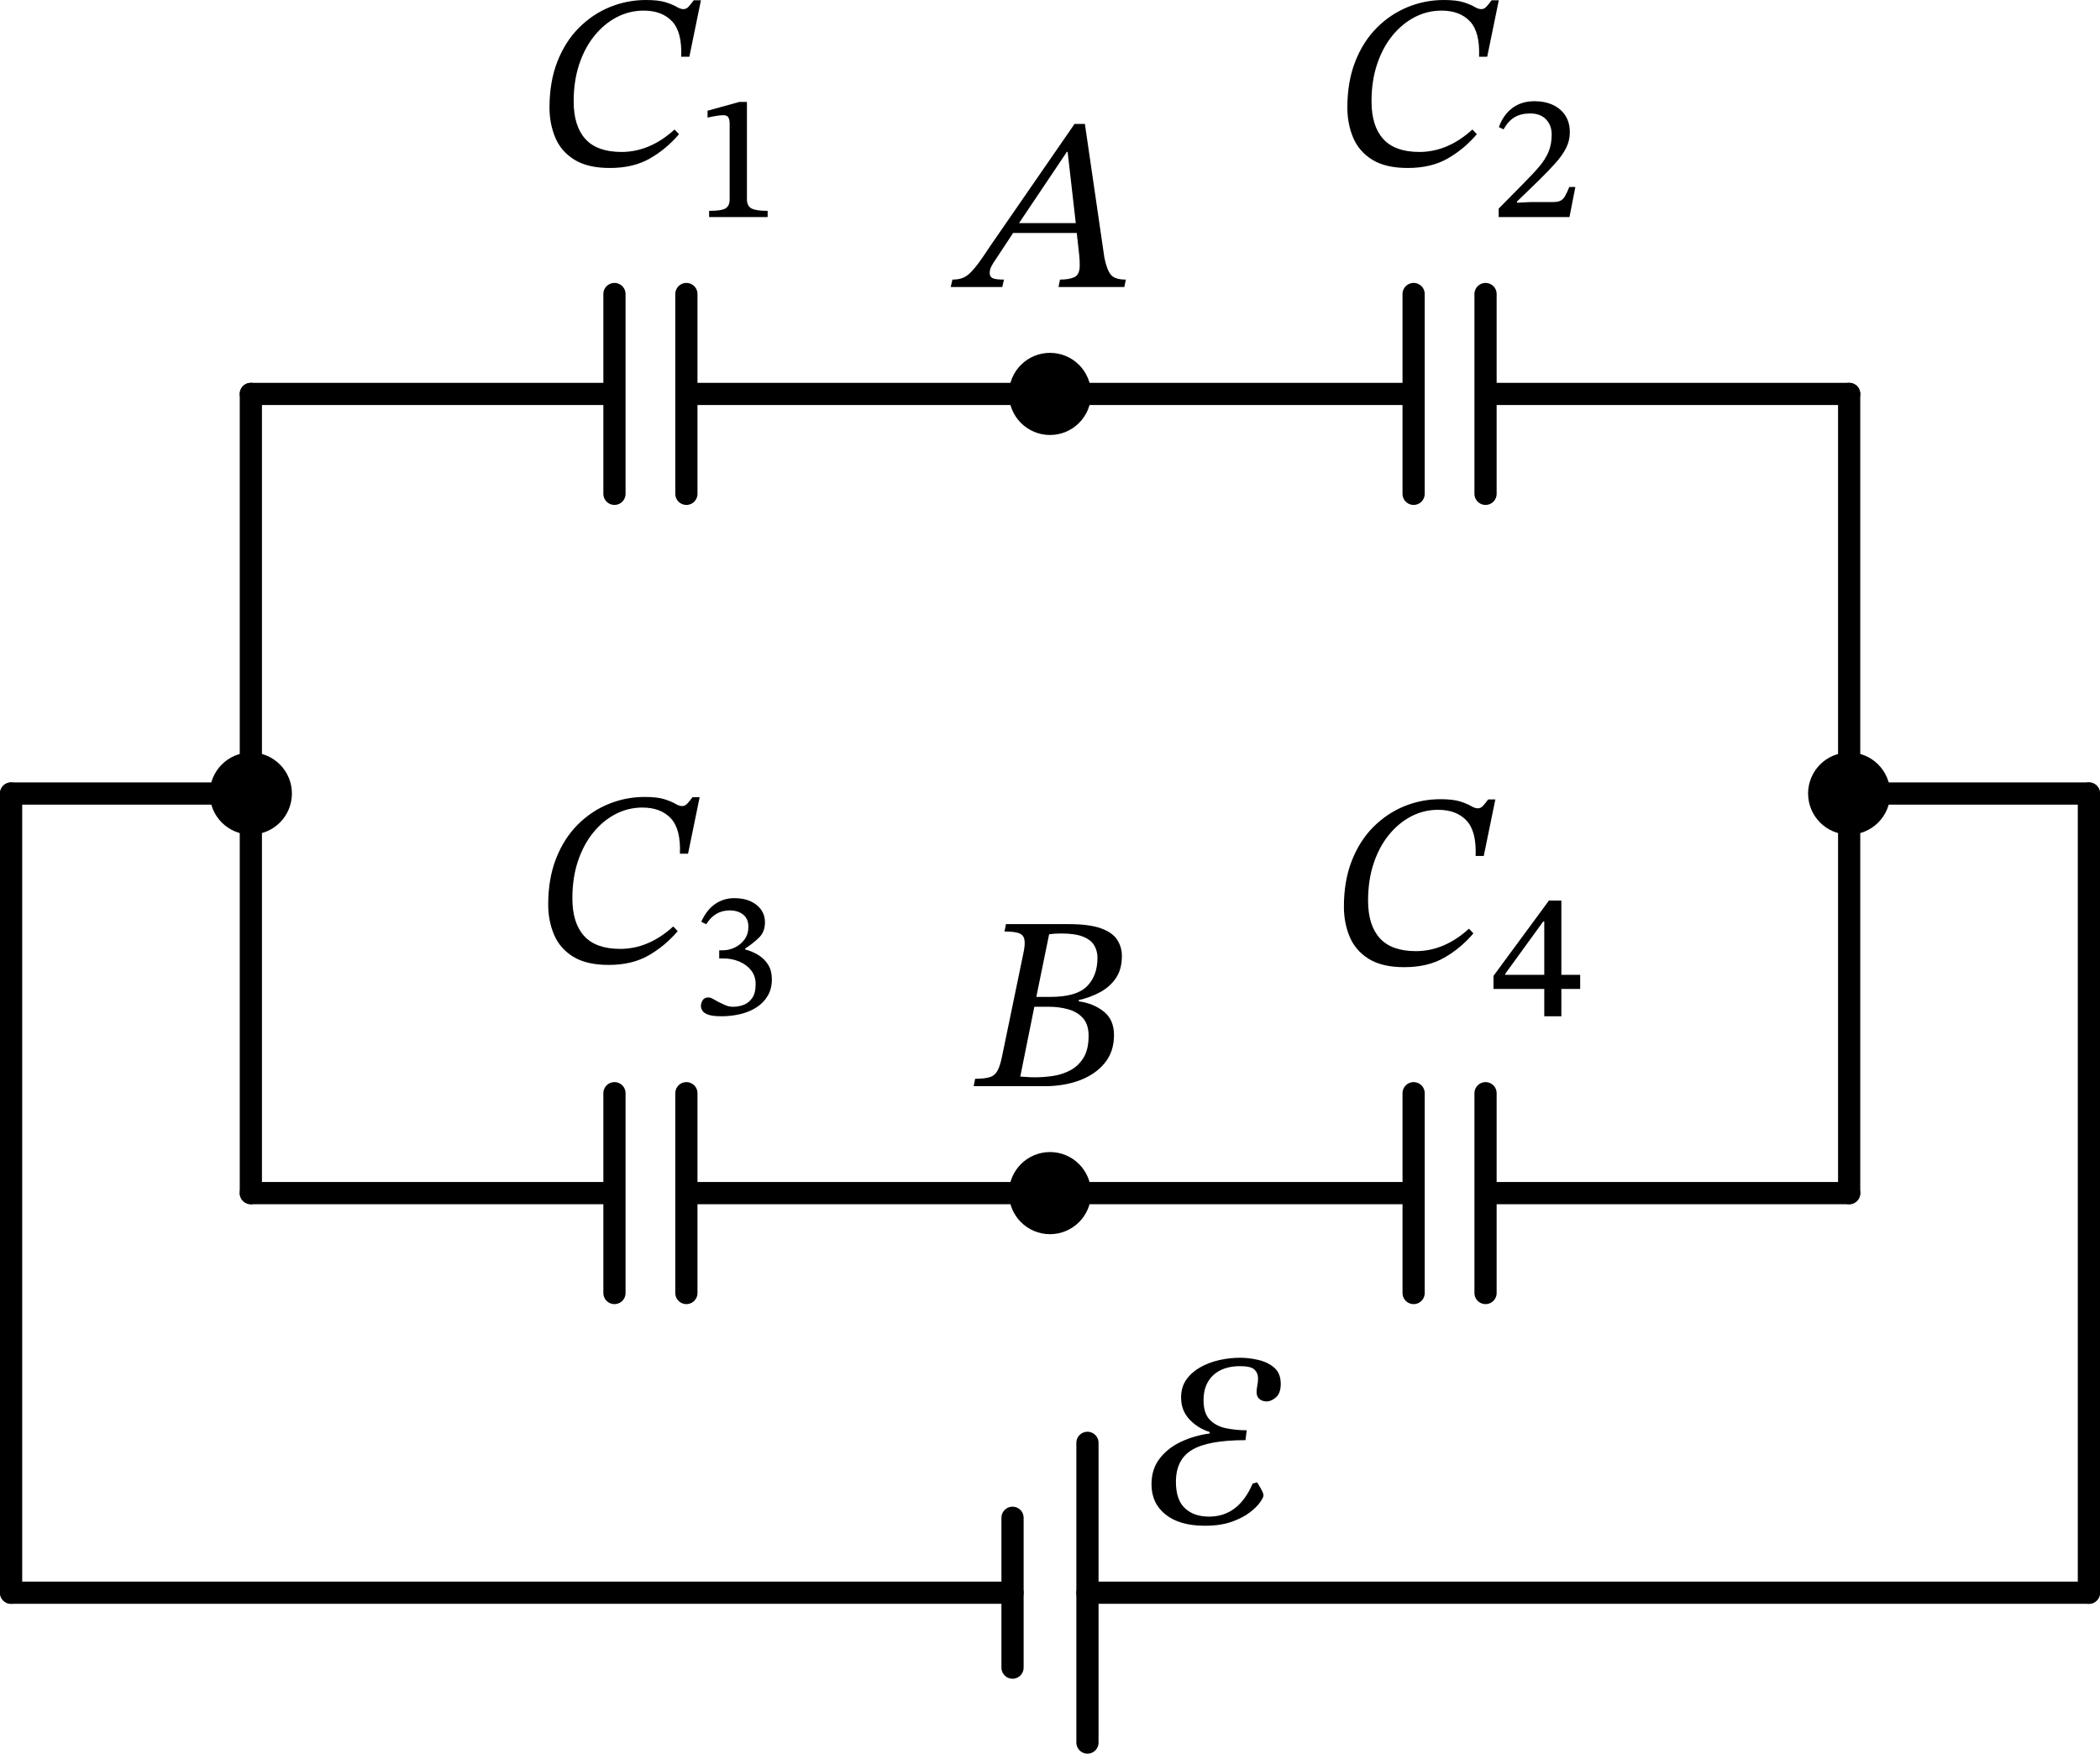 <?xml version="1.0" encoding="UTF-8" standalone="no"?>
<svg
   xml:lang="en"
   height="142.19pt"
   width="170.28pt"
   viewBox="-173.72 -146.36 170.28 142.19"
   version="1.1"
   id="svg36"
   sodipodi:docname="1029t.svg"
   inkscape:version="1.3.2 (091e20e, 2023-11-25)"
   xmlns:inkscape="http://www.inkscape.org/namespaces/inkscape"
   xmlns:sodipodi="http://sodipodi.sourceforge.net/DTD/sodipodi-0.dtd"
   xmlns="http://www.w3.org/2000/svg"
   xmlns:svg="http://www.w3.org/2000/svg">
  <defs
     id="defs36" />
  <sodipodi:namedview
     id="namedview36"
     pagecolor="#ffffff"
     bordercolor="#000000"
     borderopacity="0.25"
     inkscape:showpageshadow="2"
     inkscape:pageopacity="0.0"
     inkscape:pagecheckerboard="0"
     inkscape:deskcolor="#d1d1d1"
     inkscape:document-units="pt"
     inkscape:zoom="1.080916"
     inkscape:cx="113.79237"
     inkscape:cy="86.038136"
     inkscape:current-layer="svg36" />
  <path
     d="m -4.34,-17.22 h -81.203 m -6.075,0 H -172.82"
     style="fill:none;stroke:#000000;stroke-width:1.8;stroke-linecap:round;stroke-linejoin:round"
     id="path1" />
  <path
     d="m -85.543,-5.07 v -24.3"
     style="fill:none;stroke:#000000;stroke-width:1.8;stroke-linecap:round;stroke-linejoin:round"
     id="path2" />
  <path
     d="m -91.618,-11.145 v -12.15"
     style="fill:none;stroke:#000000;stroke-width:1.8;stroke-linecap:round;stroke-linejoin:round"
     id="path3" />
  <path
     d="m -172.82,-17.22 v -32.4 -32.4"
     style="fill:none;stroke:#000000;stroke-width:1.8;stroke-linecap:round;stroke-linejoin:round"
     id="path4" />
  <path
     d="m -172.82,-82.02 h 9.72 9.72"
     style="fill:none;stroke:#000000;stroke-width:1.8;stroke-linecap:round;stroke-linejoin:round"
     id="path5" />
  <path
     d="m -153.38,-82.02 v -16.2 -16.2"
     style="fill:none;stroke:#000000;stroke-width:1.8;stroke-linecap:round;stroke-linejoin:round"
     id="path6" />
  <path
     d="m -153.38,-114.42 h 29.484 m 0,-8.1 v 16.2 m 5.832,-16.2 v 16.2 m 0,-8.1 h 29.484"
     style="fill:none;stroke:#000000;stroke-width:1.8;stroke-linecap:round;stroke-linejoin:round"
     id="path7" />
  <path
     d="m -88.58,-114.42 h 29.484 m 0,-8.1 v 16.2 m 5.832,-16.2 v 16.2 m 0,-8.1 h 29.484"
     style="fill:none;stroke:#000000;stroke-width:1.8;stroke-linecap:round;stroke-linejoin:round"
     id="path8" />
  <path
     d="m -23.78,-114.42 v 16.2 16.2"
     style="fill:none;stroke:#000000;stroke-width:1.8;stroke-linecap:round;stroke-linejoin:round"
     id="path9" />
  <path
     d="m -153.38,-82.02 v 16.2 16.2"
     style="fill:none;stroke:#000000;stroke-width:1.8;stroke-linecap:round;stroke-linejoin:round"
     id="path10" />
  <path
     d="m -153.38,-49.62 h 29.484 m 0,-8.1 v 16.2 m 5.832,-16.2 v 16.2 m 0,-8.1 h 29.484"
     style="fill:none;stroke:#000000;stroke-width:1.8;stroke-linecap:round;stroke-linejoin:round"
     id="path11" />
  <path
     d="m -88.58,-49.62 h 29.484 m 0,-8.1 v 16.2 m 5.832,-16.2 v 16.2 m 0,-8.1 h 29.484"
     style="fill:none;stroke:#000000;stroke-width:1.8;stroke-linecap:round;stroke-linejoin:round"
     id="path12" />
  <path
     d="m -23.78,-49.62 v -16.2 -16.2"
     style="fill:none;stroke:#000000;stroke-width:1.8;stroke-linecap:round;stroke-linejoin:round"
     id="path13" />
  <path
     d="m -23.78,-82.02 h 9.72 9.72"
     style="fill:none;stroke:#000000;stroke-width:1.8;stroke-linecap:round;stroke-linejoin:round"
     id="path14" />
  <path
     d="m -4.34,-82.02 v 32.4 32.4"
     style="fill:none;stroke:#000000;stroke-width:1.8;stroke-linecap:round;stroke-linejoin:round"
     id="path15" />
  <g
     id="g18"
     transform="translate(-4.34,-17.22)">
    <g
       id="g17">
      <g
         id="g16">
        <path
           d="m -71.69,-5.43 v 0 q -2.04,0 -3.18,-0.91 -1.14,-0.91 -1.14,-2.45 0,-1.24 0.67,-2.1 0.67,-0.86 1.75,-1.36 1.08,-0.5 2.3,-0.66 v -0.12 q -0.96,-0.3 -1.64,-1.02 -0.68,-0.72 -0.68,-1.78 0,-0.84 0.42,-1.44 0.42,-0.6 1.12,-1 0.7,-0.4 1.55,-0.59 0.85,-0.19 1.69,-0.19 0.74,0 1.5,0.18 0.76,0.18 1.28,0.63 0.52,0.45 0.52,1.31 0,0.74 -0.38,1.08 -0.38,0.34 -0.78,0.34 -0.32,0 -0.56,-0.19 -0.24,-0.19 -0.24,-0.57 0,-0.22 0.06,-0.53 0.06,-0.31 0.06,-0.57 0,-0.44 -0.29,-0.72 -0.29,-0.28 -1.17,-0.28 -1.38,0 -2.17,0.73 -0.79,0.73 -0.79,2.03 0,1.08 0.52,1.6 0.52,0.52 1.33,0.68 0.81,0.16 1.65,0.16 l -0.1,0.8 q -3,0 -4.32,0.78 -1.32,0.78 -1.32,2.6 0,1.46 0.73,2.14 0.73,0.68 1.95,0.68 2.4,0 3.54,-2.68 l 0.36,-0.1 q 0.14,0.2 0.33,0.55 0.19,0.35 0.19,0.51 0,0.16 -0.27,0.55 -0.27,0.39 -0.84,0.83 -0.57,0.44 -1.47,0.76 -0.9,0.32 -2.18,0.32 z"
           fill="#000000"
           id="path16" />
      </g>
    </g>
  </g>
  <circle
     cx="-153.38"
     cy="-82.02"
     r="2.43"
     style="fill:#000000;stroke:#000000;stroke-width:1.8"
     id="circle18" />
  <g
     id="g21"
     transform="translate(-4.34,-17.22)">
    <g
       id="g20">
      <g
         id="g19">
        <path
           d="m -114.683,-118.64 v 0 l 0.36,0.38 q -1.02,1.2 -2.36,1.97 -1.34,0.77 -3.24,0.77 -1.8,0 -2.88,-0.67 -1.08,-0.67 -1.55,-1.79 -0.47,-1.12 -0.47,-2.44 0,-2.1 0.64,-3.73 0.64,-1.63 1.75,-2.74 1.11,-1.11 2.51,-1.68 1.4,-0.57 2.92,-0.57 1.02,0 1.59,0.18 0.57,0.18 0.89,0.37 0.32,0.19 0.56,0.19 0.24,0 0.42,-0.2 0.18,-0.2 0.42,-0.52 h 0.58 l -0.94,4.58 h -0.66 q 0.08,-2 -0.74,-2.87 -0.82,-0.87 -2.3,-0.87 -1.16,0 -2.18,0.53 -1.02,0.53 -1.81,1.5 -0.79,0.97 -1.24,2.32 -0.45,1.35 -0.45,3.01 0,2 0.95,3.05 0.95,1.05 2.93,1.05 2.3,0 4.3,-1.82 z"
           fill="#000000"
           id="path18" />
        <path
           d="m -107.135,-111.54 v 0 h -4.746 v -0.504 q 1.008,0 1.337,-0.203 0.329,-0.203 0.329,-0.735 v -6.104 q 0,-0.378 -0.112,-0.546 -0.112,-0.168 -0.406,-0.168 -0.224,0 -0.609,0.063 -0.385,0.063 -0.665,0.133 v -0.56 l 2.59,-0.714 h 0.602 v 7.896 q 0,0.532 0.357,0.735 0.357,0.203 1.323,0.203 z"
           fill="#000000"
           id="path19" />
      </g>
    </g>
  </g>
  <g
     id="g24"
     transform="translate(-4.34,-17.22)">
    <g
       id="g23">
      <g
         id="g22">
        <path
           d="m -49.988,-118.64 v 0 l 0.36,0.38 q -1.02,1.2 -2.36,1.97 -1.34,0.77 -3.24,0.77 -1.8,0 -2.88,-0.67 -1.08,-0.67 -1.55,-1.79 -0.47,-1.12 -0.47,-2.44 0,-2.1 0.64,-3.73 0.64,-1.63 1.75,-2.74 1.11,-1.11 2.51,-1.68 1.4,-0.57 2.92,-0.57 1.02,0 1.59,0.18 0.57,0.18 0.89,0.37 0.32,0.19 0.56,0.19 0.24,0 0.42,-0.2 0.18,-0.2 0.42,-0.52 h 0.58 l -0.94,4.58 h -0.66 q 0.08,-2 -0.74,-2.87 -0.82,-0.87 -2.3,-0.87 -1.16,0 -2.18,0.53 -1.02,0.53 -1.81,1.5 -0.79,0.97 -1.24,2.32 -0.45,1.35 -0.45,3.01 0,2 0.95,3.05 0.95,1.05 2.93,1.05 2.3,0 4.3,-1.82 z"
           fill="#000000"
           id="path21" />
        <path
           d="m -41.642,-113.976 v 0 l -0.476,2.436 h -5.74 v -0.686 l 1.988,-2.016 q 0.784,-0.784 1.295,-1.386 0.511,-0.602 0.763,-1.211 0.252,-0.609 0.252,-1.393 0,-0.742 -0.455,-1.225 -0.455,-0.483 -1.281,-0.483 -0.756,0 -1.267,0.301 -0.511,0.301 -0.903,0.987 l -0.378,-0.182 q 0.35,-0.98 1.085,-1.54 0.735,-0.56 1.813,-0.56 0.84,0 1.484,0.301 0.644,0.301 1.008,0.861 0.364,0.56 0.364,1.358 0,0.686 -0.308,1.288 -0.308,0.602 -0.875,1.232 -0.567,0.63 -1.351,1.4 l -1.75,1.694 v 0.098 l 1.092,-0.056 h 1.82 q 0.406,0 0.623,-0.112 0.217,-0.112 0.371,-0.385 0.154,-0.273 0.336,-0.721 z"
           fill="#000000"
           id="path22" />
      </g>
    </g>
  </g>
  <circle
     cx="-23.78"
     cy="-82.02"
     r="2.43"
     style="fill:#000000;stroke:#000000;stroke-width:1.8"
     id="circle24" />
  <g
     id="g27"
     transform="translate(-4.34,-17.22)">
    <g
       id="g26">
      <g
         id="g25">
        <path
           d="m -114.788,-54.022 v 0 l 0.36,0.38 q -1.02,1.2 -2.36,1.97 -1.34,0.77 -3.24,0.77 -1.8,0 -2.88,-0.67 -1.08,-0.67 -1.55,-1.79 -0.47,-1.12 -0.47,-2.44 0,-2.1 0.64,-3.73 0.64,-1.63 1.75,-2.74 1.11,-1.11 2.51,-1.68 1.4,-0.57 2.92,-0.57 1.02,0 1.59,0.18 0.57,0.18 0.89,0.37 0.32,0.19 0.56,0.19 0.24,0 0.42,-0.2 0.18,-0.2 0.42,-0.52 h 0.58 l -0.94,4.58 h -0.66 q 0.08,-2 -0.74,-2.87 -0.82,-0.87 -2.3,-0.87 -1.16,0 -2.18,0.53 -1.02,0.53 -1.81,1.5 -0.79,0.97 -1.24,2.32 -0.45,1.35 -0.45,3.01 0,2 0.95,3.05 0.95,1.05 2.93,1.05 2.3,0 4.3,-1.82 z"
           fill="#000000"
           id="path24" />
        <path
           d="m -112.112,-54.202 v 0 l -0.406,-0.196 q 0.42,-0.952 1.113,-1.435 0.693,-0.483 1.561,-0.483 1.12,0 1.806,0.546 0.686,0.546 0.686,1.414 0,0.756 -0.462,1.218 -0.462,0.462 -1.148,0.91 v 0.07 q 0.588,0.154 1.085,0.462 0.497,0.308 0.791,0.791 0.294,0.483 0.294,1.169 0,0.77 -0.336,1.337 -0.336,0.567 -0.91,0.938 -0.574,0.371 -1.309,0.546 -0.735,0.175 -1.533,0.175 -0.686,0 -1.043,-0.119 -0.357,-0.119 -0.49,-0.315 -0.133,-0.196 -0.133,-0.392 0,-0.238 0.14,-0.469 0.14,-0.231 0.476,-0.231 0.14,0 0.287,0.077 0.147,0.077 0.539,0.301 0.322,0.154 0.511,0.238 0.189,0.084 0.336,0.112 0.147,0.028 0.343,0.028 0.42,0 0.833,-0.154 0.413,-0.154 0.693,-0.553 0.28,-0.399 0.28,-1.127 0,-0.644 -0.357,-1.106 -0.357,-0.462 -0.959,-0.721 -0.602,-0.259 -1.33,-0.259 h -0.308 v -0.658 h 0.294 q 0.504,0 0.98,-0.231 0.476,-0.231 0.784,-0.658 0.308,-0.427 0.308,-1.015 0,-0.658 -0.427,-0.994 -0.427,-0.336 -1.085,-0.336 -1.218,0 -1.904,1.12 z"
           fill="#000000"
           id="path25" />
      </g>
    </g>
  </g>
  <g
     id="g30"
     transform="translate(-4.34,-17.22)">
    <g
       id="g29">
      <g
         id="g28">
        <path
           d="m -50.268,-53.84 v 0 l 0.36,0.38 q -1.02,1.2 -2.36,1.97 -1.34,0.77 -3.24,0.77 -1.8,0 -2.88,-0.67 -1.08,-0.67 -1.55,-1.79 -0.47,-1.12 -0.47,-2.44 0,-2.1 0.64,-3.73 0.64,-1.63 1.75,-2.74 1.11,-1.11 2.51,-1.68 1.4,-0.57 2.92,-0.57 1.02,0 1.59,0.18 0.57,0.18 0.89,0.37 0.32,0.19 0.56,0.19 0.24,0 0.42,-0.2 0.18,-0.2 0.42,-0.52 h 0.58 l -0.94,4.58 h -0.66 q 0.08,-2 -0.74,-2.87 -0.82,-0.87 -2.3,-0.87 -1.16,0 -2.18,0.53 -1.02,0.53 -1.81,1.5 -0.79,0.97 -1.24,2.32 -0.45,1.35 -0.45,3.01 0,2 0.95,3.05 0.95,1.05 2.93,1.05 2.3,0 4.3,-1.82 z"
           fill="#000000"
           id="path27" />
        <path
           d="m -41.25,-48.952 v 0 h -1.526 v 2.212 h -1.386 v -2.212 h -4.116 v -1.064 l 4.494,-6.104 h 1.008 v 6.02 h 1.526 z m -2.912,-1.148 v 0 -4.326 h -0.084 l -3.08,4.242 v 0.084 z"
           fill="#000000"
           id="path28" />
      </g>
    </g>
  </g>
  <circle
     cx="-88.58"
     cy="-114.42"
     r="2.43"
     style="fill:#000000;stroke:#000000;stroke-width:1.8"
     id="circle30" />
  <g
     id="g33"
     transform="translate(-4.34,-17.22)">
    <g
       id="g32">
      <g
         id="g31">
        <path
           d="m -78.21,-105.87 v 0 h -5.34 l 0.12,-0.6 q 0.74,0 1.17,-0.2 0.43,-0.2 0.43,-0.94 0,-0.24 -0.01,-0.45 -0.01,-0.21 -0.03,-0.39 l -0.2,-1.8 h -5.16 l -1.4,2.12 q -0.2,0.28 -0.35,0.56 -0.15,0.28 -0.15,0.56 0,0.32 0.25,0.43 0.25,0.11 0.91,0.11 l -0.14,0.6 h -4.18 l 0.14,-0.6 q 0.56,0 0.94,-0.18 0.38,-0.18 0.84,-0.73 0.46,-0.55 1.2,-1.69 l 6.92,-10.02 h 0.84 l 1.58,10.84 q 0.2,0.98 0.52,1.38 0.32,0.4 1.22,0.4 z m -3.94,-5.18 v 0 l -0.66,-5.78 h -0.06 l -3.88,5.78 z"
           fill="#000000"
           id="path30" />
      </g>
    </g>
  </g>
  <circle
     cx="-88.58"
     cy="-49.62"
     r="2.43"
     style="fill:#000000;stroke:#000000;stroke-width:1.8"
     id="circle33" />
  <g
     id="g36"
     transform="translate(-4.34,-17.22)">
    <g
       id="g35">
      <g
         id="g34">
        <path
           d="m -81.91,-48.05 v 0 0.1 q 1.18,0.16 2.02,0.82 0.84,0.66 0.84,1.92 0,1.34 -0.75,2.26 -0.75,0.92 -2.02,1.4 -1.27,0.48 -2.85,0.48 h -5.76 l 0.12,-0.6 q 0.76,0 1.18,-0.13 0.42,-0.13 0.64,-0.54 0.22,-0.41 0.38,-1.23 l 1.7,-8.22 q 0.18,-0.8 0.09,-1.19 -0.09,-0.39 -0.48,-0.51 -0.39,-0.12 -1.13,-0.12 l 0.12,-0.6 h 5.06 q 1.7,0 2.64,0.34 0.94,0.34 1.32,0.93 0.38,0.59 0.38,1.31 0,1.08 -0.48,1.79 -0.48,0.71 -1.27,1.14 -0.79,0.43 -1.75,0.65 z m -3.6,0.54 v 0 l -1.14,5.66 q 0.34,0.02 0.59,0.04 0.25,0.02 0.63,0.02 0.68,0 1.43,-0.11 0.75,-0.11 1.41,-0.46 0.66,-0.35 1.07,-1.02 0.41,-0.67 0.41,-1.77 0,-0.92 -0.45,-1.43 -0.45,-0.51 -1.19,-0.72 -0.74,-0.21 -1.58,-0.21 z m 0.16,-0.8 v 0 h 1.16 q 2.08,0 2.94,-0.85 0.86,-0.85 0.86,-2.33 0,-0.54 -0.26,-0.99 -0.26,-0.45 -0.9,-0.71 -0.64,-0.26 -1.76,-0.26 -0.3,0 -0.49,0.01 -0.19,0.01 -0.51,0.05 z"
           fill="#000000"
           id="path33" />
      </g>
    </g>
  </g>
</svg>
